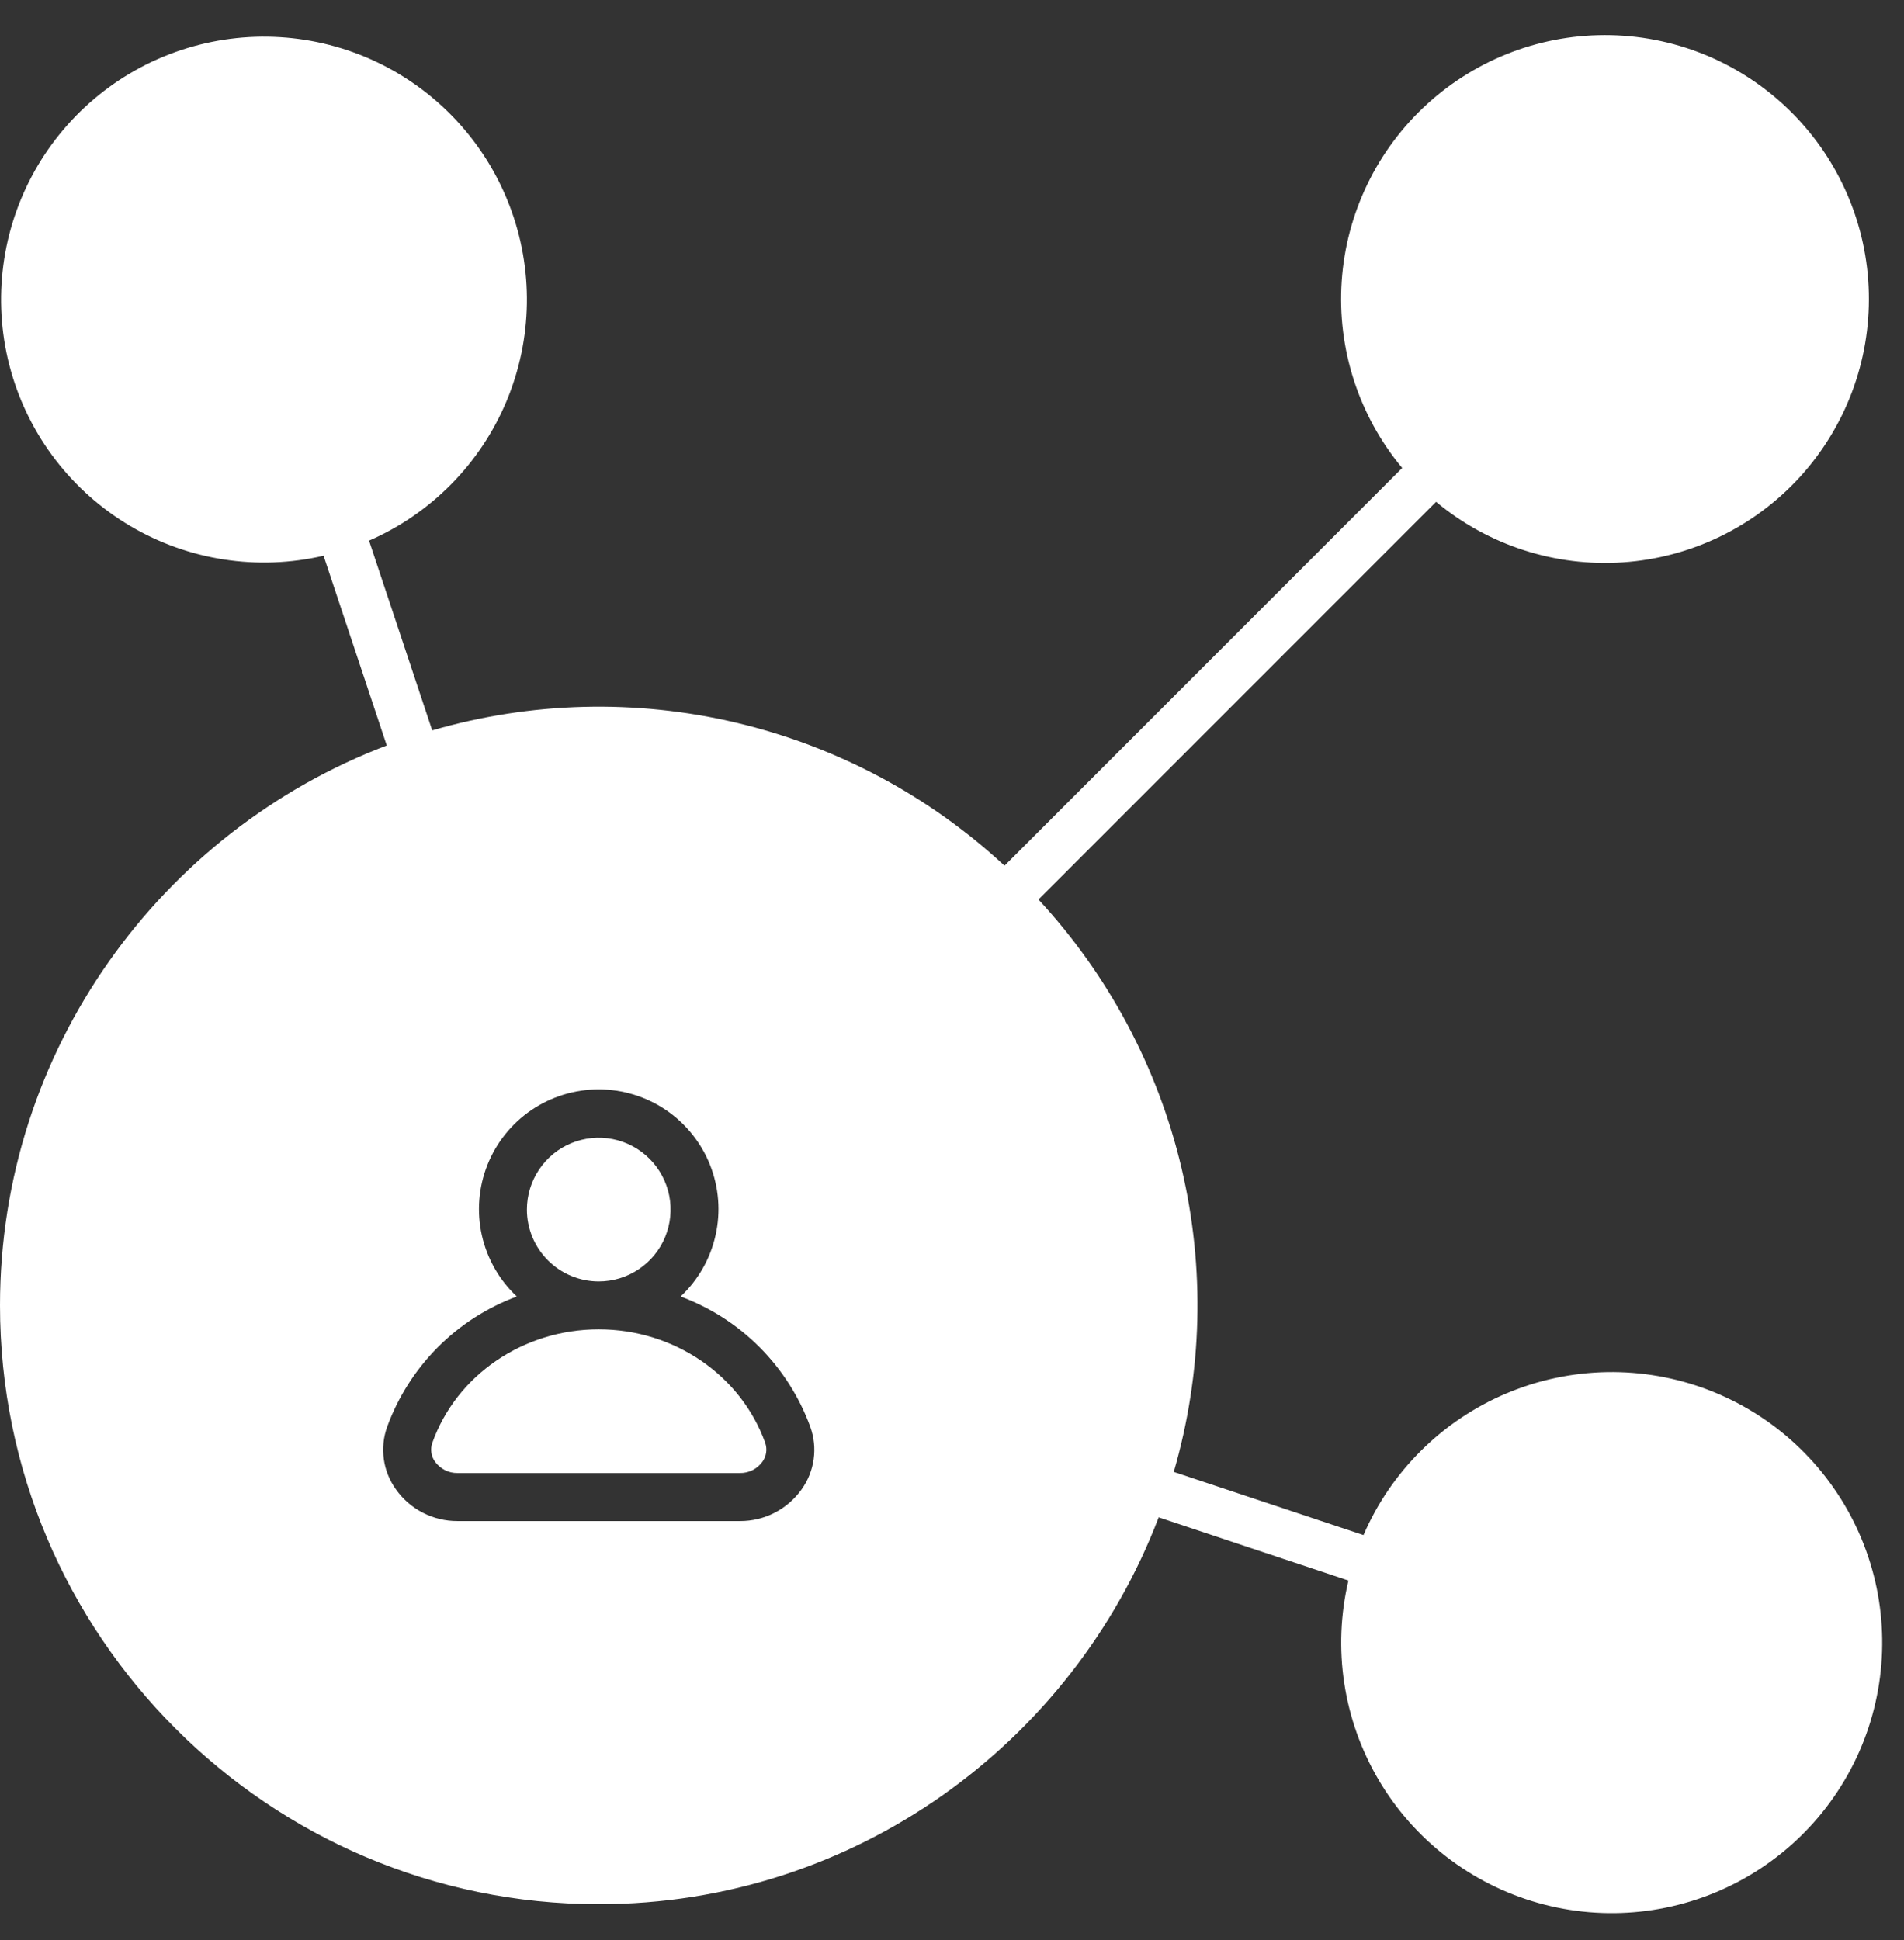 <svg width="53" height="54" viewBox="0 0 53 54" fill="none" xmlns="http://www.w3.org/2000/svg">
<rect x="0" y="0" width="53" height="54" fill="#333333" stroke="none"/>
<path d="M14.667 33.667C14.667 33.271 14.784 32.885 15.004 32.556C15.223 32.227 15.536 31.97 15.901 31.819C16.267 31.668 16.669 31.628 17.056 31.705C17.445 31.782 17.801 31.973 18.081 32.253C18.36 32.532 18.551 32.889 18.628 33.276C18.705 33.664 18.665 34.066 18.514 34.432C18.363 34.797 18.106 35.11 17.777 35.329C17.449 35.549 17.062 35.666 16.666 35.666C16.136 35.666 15.628 35.455 15.253 35.08C14.878 34.705 14.667 34.197 14.667 33.667ZM16.666 37C14.57 37 12.706 38.27 12.033 40.161C12.003 40.249 11.994 40.342 12.008 40.434C12.021 40.525 12.057 40.612 12.112 40.687C12.184 40.785 12.277 40.864 12.385 40.919C12.493 40.973 12.613 41.001 12.734 40.999H20.6C20.721 41.001 20.841 40.973 20.949 40.919C21.057 40.864 21.15 40.785 21.221 40.687C21.276 40.612 21.312 40.525 21.326 40.434C21.34 40.342 21.331 40.249 21.301 40.161C20.624 38.273 18.763 37 16.666 37ZM39.977 13.966L28.907 25.036C30.856 27.14 32.228 29.714 32.888 32.506C33.548 35.298 33.474 38.213 32.673 40.968L37.954 42.726C38.725 40.946 40.152 39.533 41.939 38.78C43.726 38.027 45.735 37.992 47.547 38.683C49.359 39.374 50.834 40.738 51.666 42.49C52.498 44.242 52.621 46.247 52.011 48.088C51.401 49.928 50.104 51.463 48.391 52.371C46.677 53.28 44.679 53.492 42.813 52.964C40.947 52.436 39.357 51.208 38.374 49.537C37.39 47.865 37.09 45.879 37.535 43.992L32.253 42.232C29.859 48.519 23.78 53 16.666 53C7.476 53 0 45.523 0 36.334C0 29.224 4.481 23.137 10.766 20.749L9.007 15.468C7.172 15.894 5.244 15.598 3.623 14.639C2.002 13.68 0.813 12.134 0.303 10.321C-0.207 8.508 0.002 6.568 0.885 4.905C1.769 3.242 3.26 1.984 5.047 1.392C6.835 0.8 8.782 0.92 10.484 1.726C12.185 2.533 13.511 3.965 14.184 5.724C14.857 7.483 14.826 9.433 14.098 11.17C13.369 12.907 11.999 14.296 10.273 15.048L12.031 20.329C14.786 19.529 17.701 19.455 20.492 20.115C23.284 20.775 25.858 22.146 27.962 24.095L39.032 13.025C37.822 11.572 37.219 9.709 37.348 7.823C37.477 5.937 38.327 4.173 39.724 2.898C41.12 1.624 42.953 0.936 44.844 0.979C46.734 1.022 48.534 1.792 49.871 3.129C51.208 4.466 51.978 6.266 52.021 8.156C52.064 10.046 51.376 11.88 50.102 13.277C48.827 14.673 47.063 15.524 45.177 15.652C43.291 15.781 41.428 15.178 39.975 13.968L39.977 13.966ZM22.555 39.713C22.252 38.883 21.772 38.129 21.149 37.502C20.526 36.876 19.774 36.393 18.945 36.086C19.433 35.629 19.772 35.035 19.918 34.383C20.065 33.731 20.012 33.05 19.766 32.428C19.52 31.807 19.093 31.273 18.54 30.897C17.987 30.522 17.334 30.321 16.666 30.321C15.998 30.321 15.345 30.522 14.792 30.897C14.239 31.273 13.812 31.807 13.566 32.428C13.32 33.05 13.267 33.731 13.413 34.383C13.56 35.035 13.899 35.629 14.386 36.086C13.558 36.393 12.806 36.876 12.183 37.502C11.56 38.129 11.08 38.883 10.777 39.713C10.673 40.001 10.641 40.31 10.684 40.614C10.726 40.917 10.842 41.206 11.021 41.454C11.214 41.728 11.471 41.951 11.77 42.104C12.068 42.258 12.399 42.337 12.734 42.336H20.6C20.935 42.337 21.265 42.258 21.563 42.105C21.86 41.952 22.117 41.73 22.311 41.458C22.491 41.208 22.607 40.919 22.649 40.615C22.692 40.311 22.659 40.001 22.555 39.713Z" fill="white"/>
</svg>
